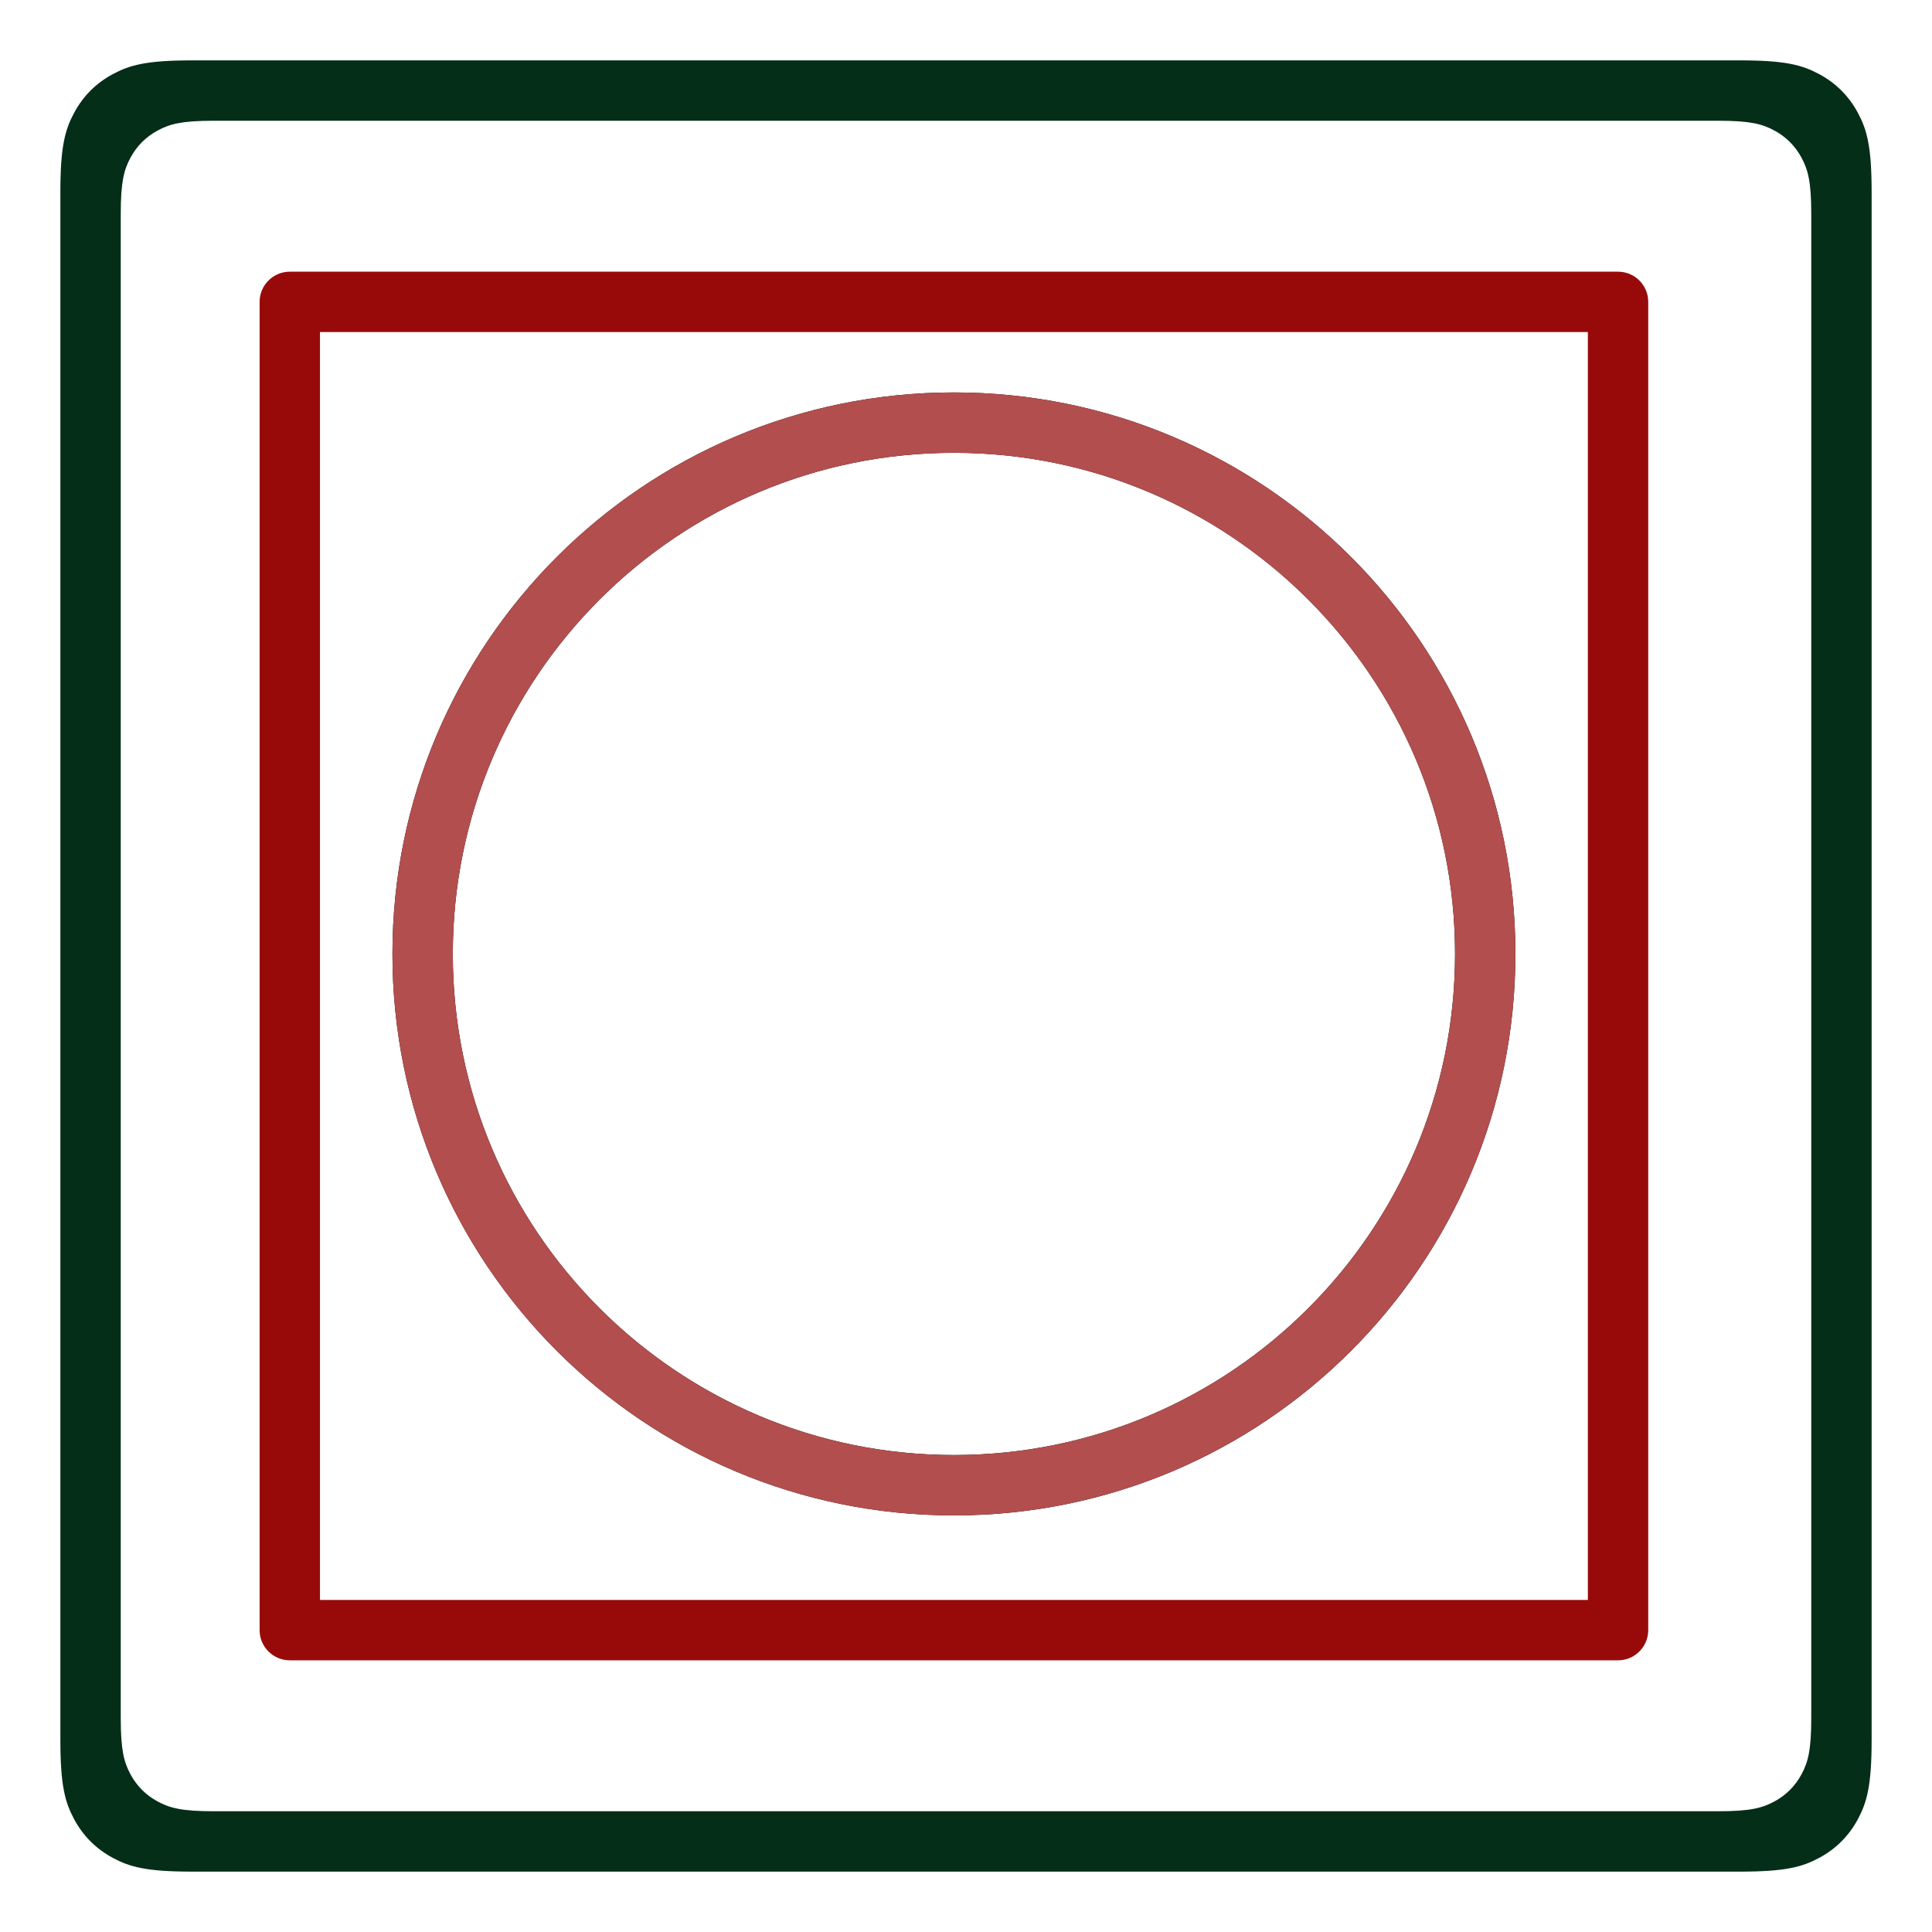 <?xml version="1.0" encoding="UTF-8"?>
<svg width="320px" height="320px" viewBox="0 0 320 320" version="1.1" xmlns="http://www.w3.org/2000/svg" xmlns:xlink="http://www.w3.org/1999/xlink">
    <title>images / Dimmer Switch</title>
    <g id="images-/-Dimmer-Switch" stroke="none" stroke-width="1" fill="none" fill-rule="evenodd">
        <path d="M288.207,10 C295.785,10 298.533,10.789 301.303,12.271 C304.074,13.752 306.248,15.926 307.729,18.697 C309.211,21.467 310,24.215 310,31.793 L310,288.207 C310,295.785 309.211,298.533 307.729,301.303 C306.248,304.074 304.074,306.248 301.303,307.729 C298.533,309.211 295.785,310 288.207,310 L31.793,310 C24.215,310 21.467,309.211 18.697,307.729 C15.926,306.248 13.752,304.074 12.271,301.303 C10.789,298.533 10,295.785 10,288.207 L10,31.793 C10,24.215 10.789,21.467 12.271,18.697 C13.752,15.926 15.926,13.752 18.697,12.271 C21.467,10.789 24.215,10 31.793,10 L288.207,10 Z M284.617,20 L35.383,20 C30.034,20 28.094,20.557 26.139,21.603 C24.183,22.649 22.649,24.183 21.603,26.139 C20.557,28.094 20,30.034 20,35.383 L20,35.383 L20,284.617 C20,289.966 20.557,291.906 21.603,293.861 C22.649,295.817 24.183,297.351 26.139,298.397 C28.094,299.443 30.034,300 35.383,300 L35.383,300 L284.617,300 C289.966,300 291.906,299.443 293.861,298.397 C295.817,297.351 297.351,295.817 298.397,293.861 C299.443,291.906 300,289.966 300,284.617 L300,284.617 L300,35.383 C300,30.034 299.443,28.094 298.397,26.139 C297.351,24.183 295.817,22.649 293.861,21.603 C291.906,20.557 289.966,20 284.617,20 L284.617,20 Z" id="Combined-Shape" fill="#042e18"></path>
        <path d="M158,65 C209.362,65 251,106.638 251,158 C251,209.362 209.362,251 158,251 C106.638,251 65,209.362 65,158 C65,106.638 106.638,65 158,65 Z M158,75 C112.16,75 75,112.16 75,158 C75,203.84 112.16,241 158,241 C203.84,241 241,203.84 241,158 C241,112.16 203.84,75 158,75 Z" id="Combined-Shape" fill="#000000"></path>
        <path d="M268,45 C270.761,45 273,47.239 273,50 L273,270 C273,272.761 270.761,275 268,275 L48,275 C45.239,275 43,272.761 43,270 L43,50 C43,47.239 45.239,45 48,45 L268,45 Z M263,55 L53,55 L53,265 L263,265 L263,55 Z" id="Combined-Shape" fill="#980a0a"></path>

        <path d="M158,65 C209.362,65 251,106.638 251,158 C251,209.362 209.362,251 158,251 C106.638,251 65,209.362 65,158 C65,106.638 106.638,65 158,65 Z M158,75 C112.16,75 75,112.16 75,158 C75,203.84 112.16,241 158,241 C203.84,241 241,203.84 241,158 C241,112.16 203.84,75 158,75 Z" id="Combined-Shape" fill="#b34e4e"></path>
    </g>
</svg>